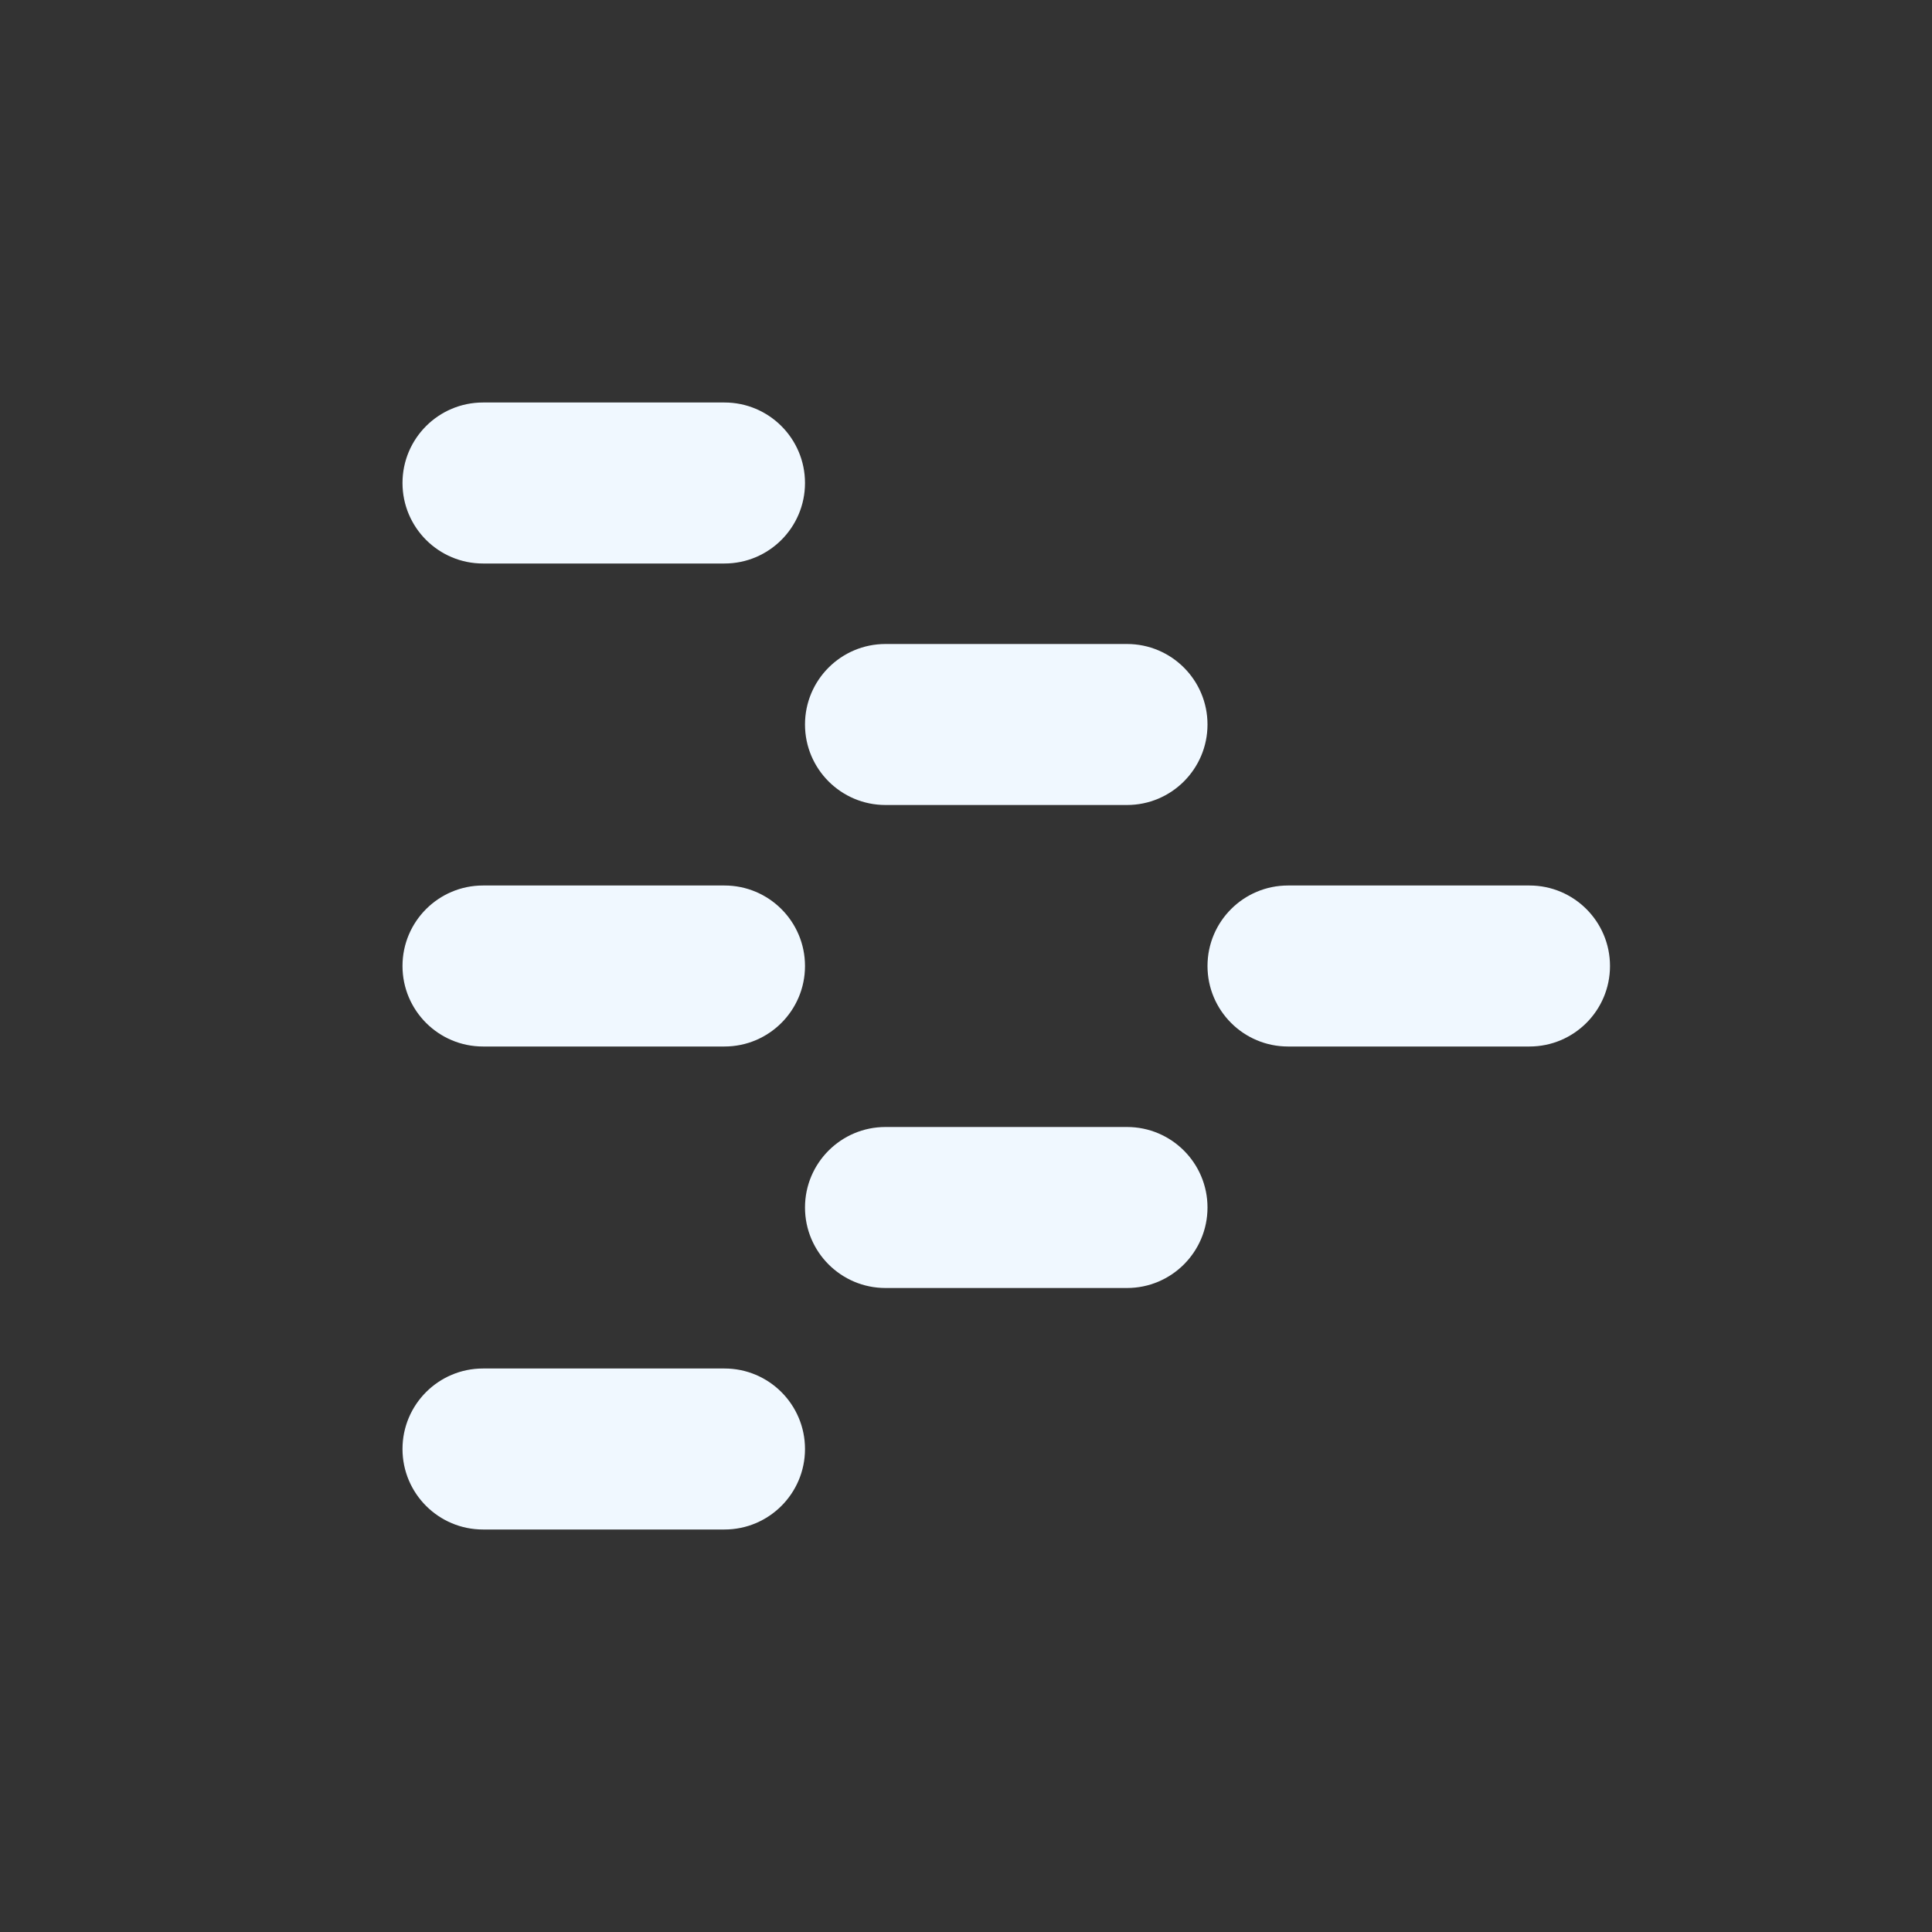 <svg width="24" height="24" viewBox="0 0 24 24" fill="none" xmlns="http://www.w3.org/2000/svg">
<rect x="0" y="0" width="24" height="24" fill="#333333" stroke="none"/>
<path fill-rule="evenodd" clip-rule="evenodd" d="M6 5C5.448 5 5 5.448 5 6C5 6.552 5.448 7 6 7H9C9.552 7 10 6.552 10 6C10 5.448 9.552 5 9 5H6ZM11 8C10.448 8 10 8.448 10 9C10 9.552 10.448 10 11 10H14C14.552 10 15 9.552 15 9C15 8.448 14.552 8 14 8H11ZM15 12C15 11.448 15.448 11 16 11H19C19.552 11 20 11.448 20 12C20 12.552 19.552 13 19 13H16C15.448 13 15 12.552 15 12ZM6 11C5.448 11 5 11.448 5 12C5 12.552 5.448 13 6 13H9C9.552 13 10 12.552 10 12C10 11.448 9.552 11 9 11H6ZM10 15C10 14.448 10.448 14 11 14H14C14.552 14 15 14.448 15 15C15 15.552 14.552 16 14 16H11C10.448 16 10 15.552 10 15ZM6 17C5.448 17 5 17.448 5 18C5 18.552 5.448 19 6 19H9C9.552 19 10 18.552 10 18C10 17.448 9.552 17 9 17H6Z" fill="#F0F8FF"/>
</svg>
